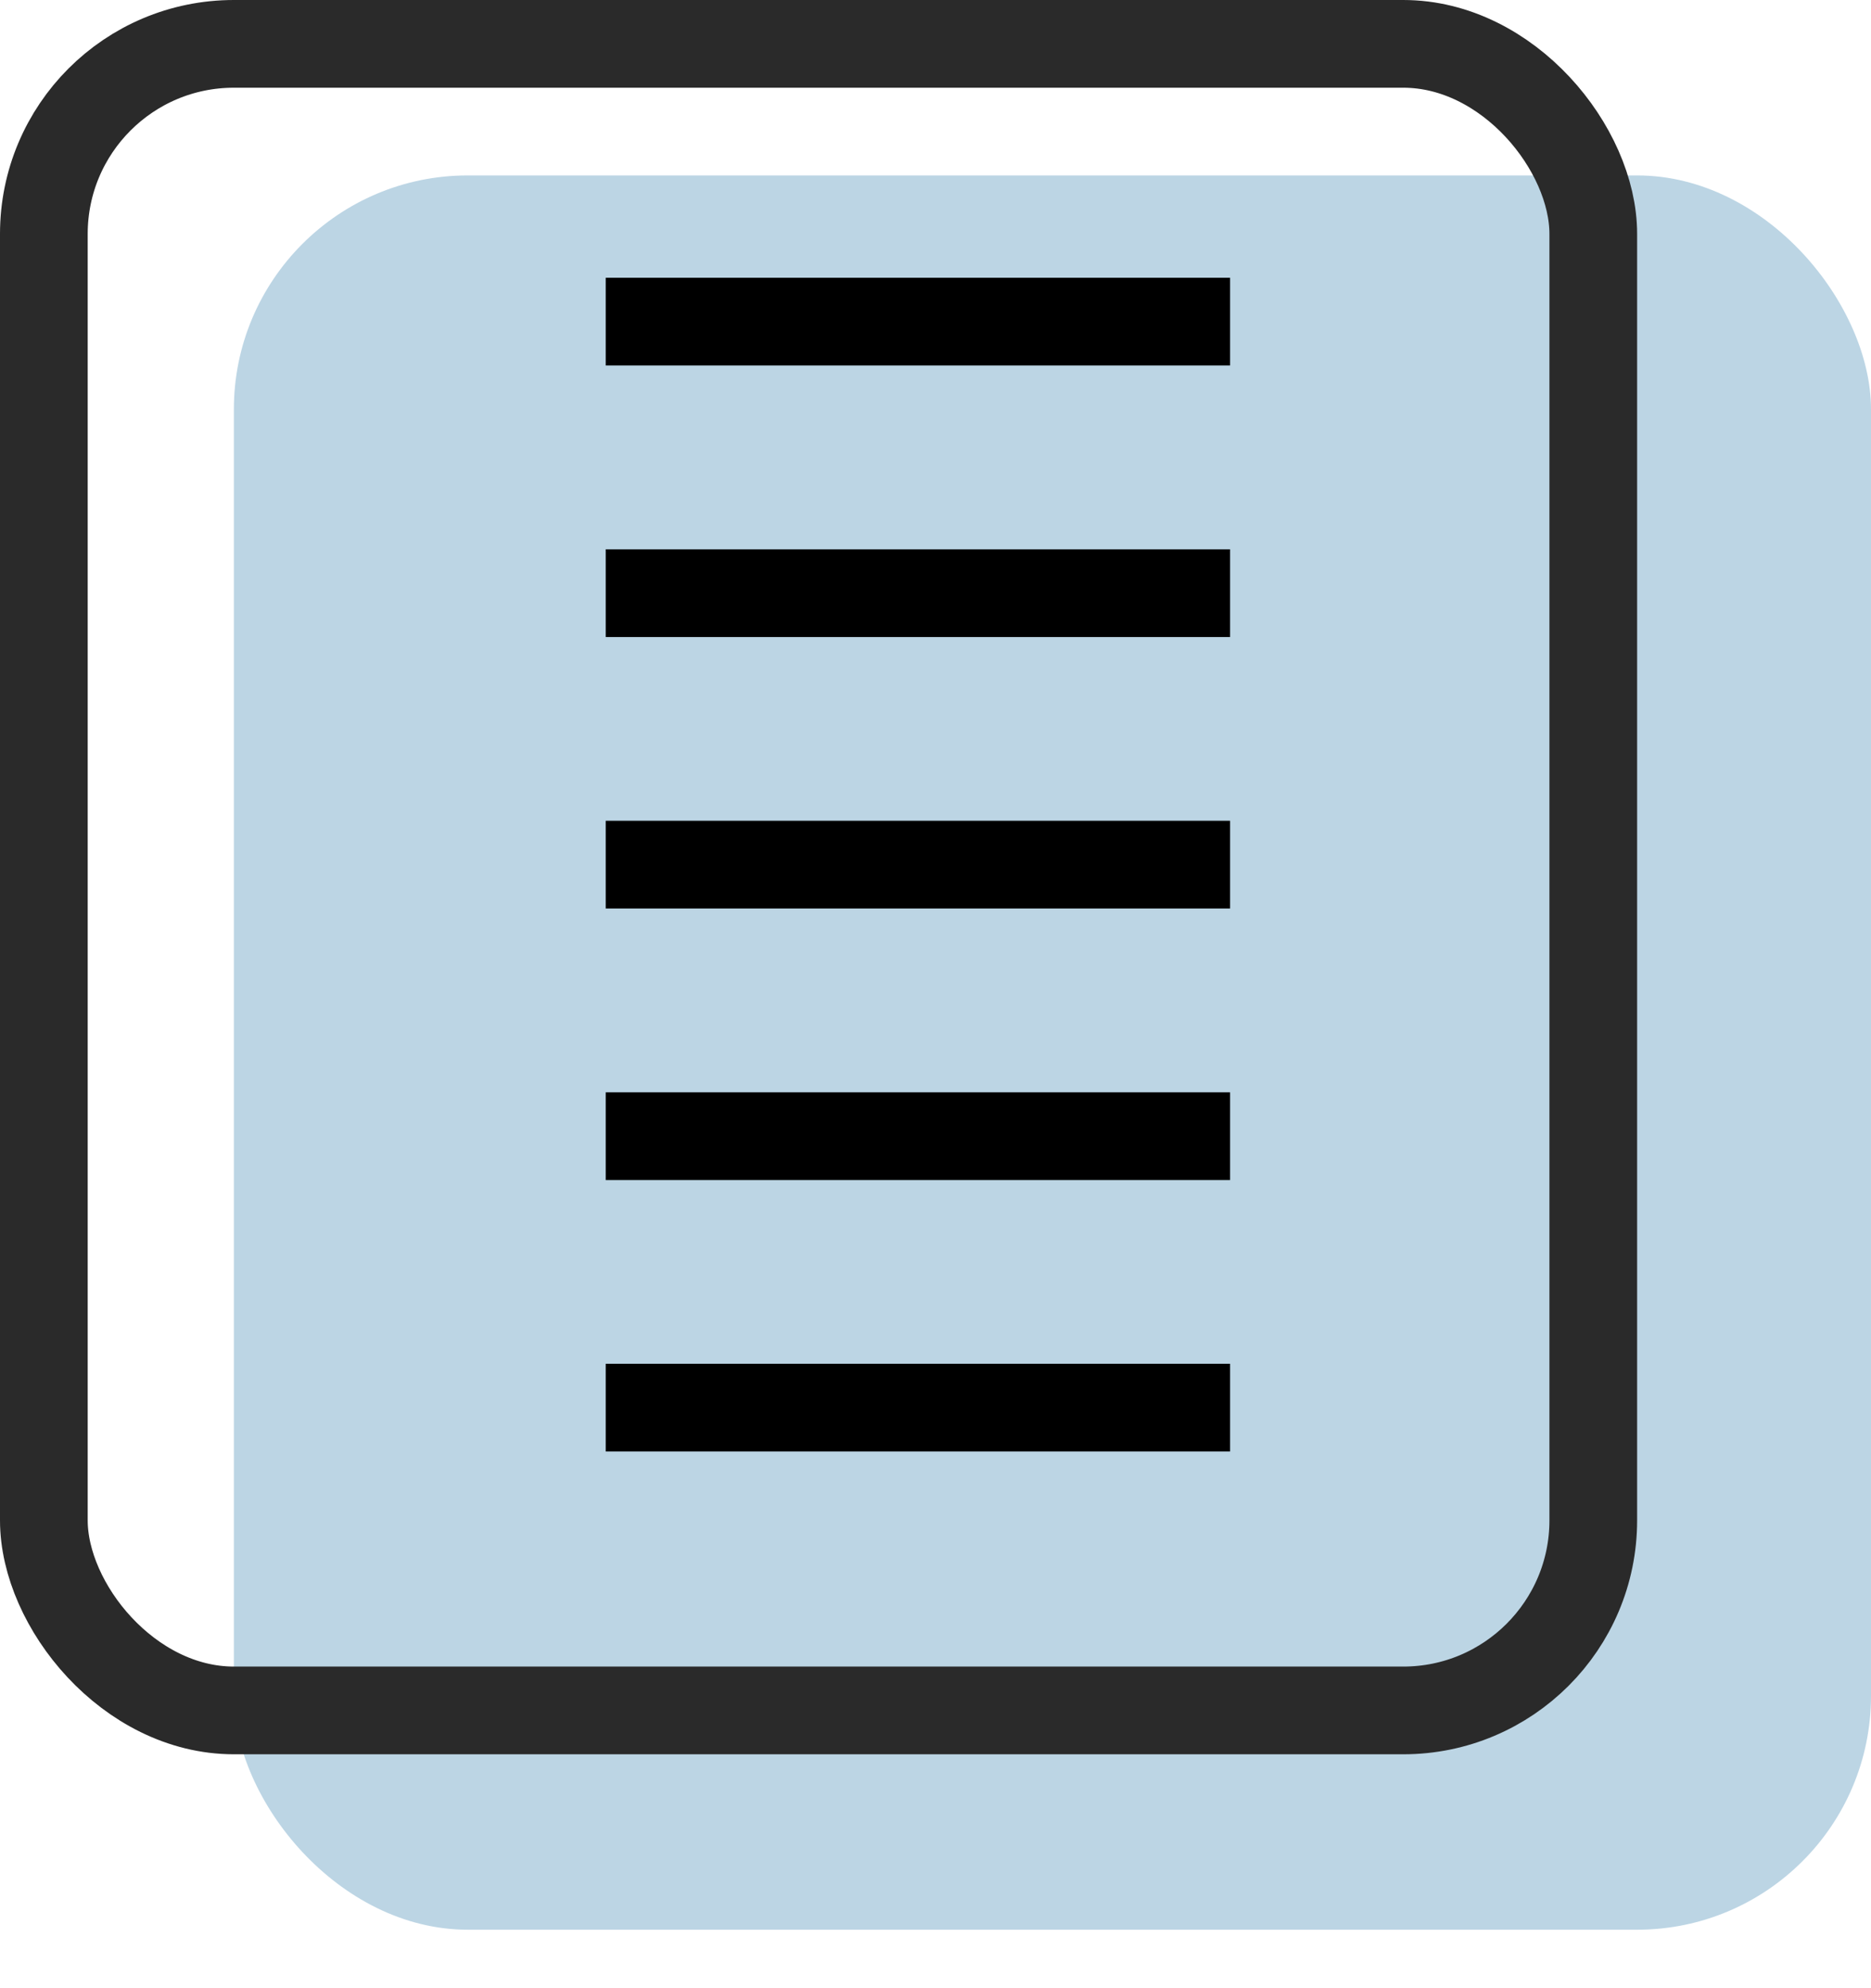 <svg width="16" height="17" viewBox="0 0 16 17" fill="none" xmlns="http://www.w3.org/2000/svg">
<rect x="2" y="1.5" width="14" height="15" rx="2" fill="#BCD5E4"/>
<rect x="0.375" y="0.375" width="13.25" height="14.25" rx="1.625" stroke="#2A2A2A" stroke-width="0.75"/>
<line x1="5.18" y1="2.75" x2="10.519" y2="2.75" stroke="black" stroke-width="0.75"/>
<line x1="5.18" y1="5.072" x2="10.519" y2="5.072" stroke="black" stroke-width="0.75"/>
<line x1="5.18" y1="7.393" x2="10.519" y2="7.393" stroke="black" stroke-width="0.75"/>
<line x1="5.18" y1="9.715" x2="10.519" y2="9.715" stroke="black" stroke-width="0.75"/>
<line x1="5.18" y1="12.036" x2="10.519" y2="12.036" stroke="black" stroke-width="0.75"/>
</svg>

